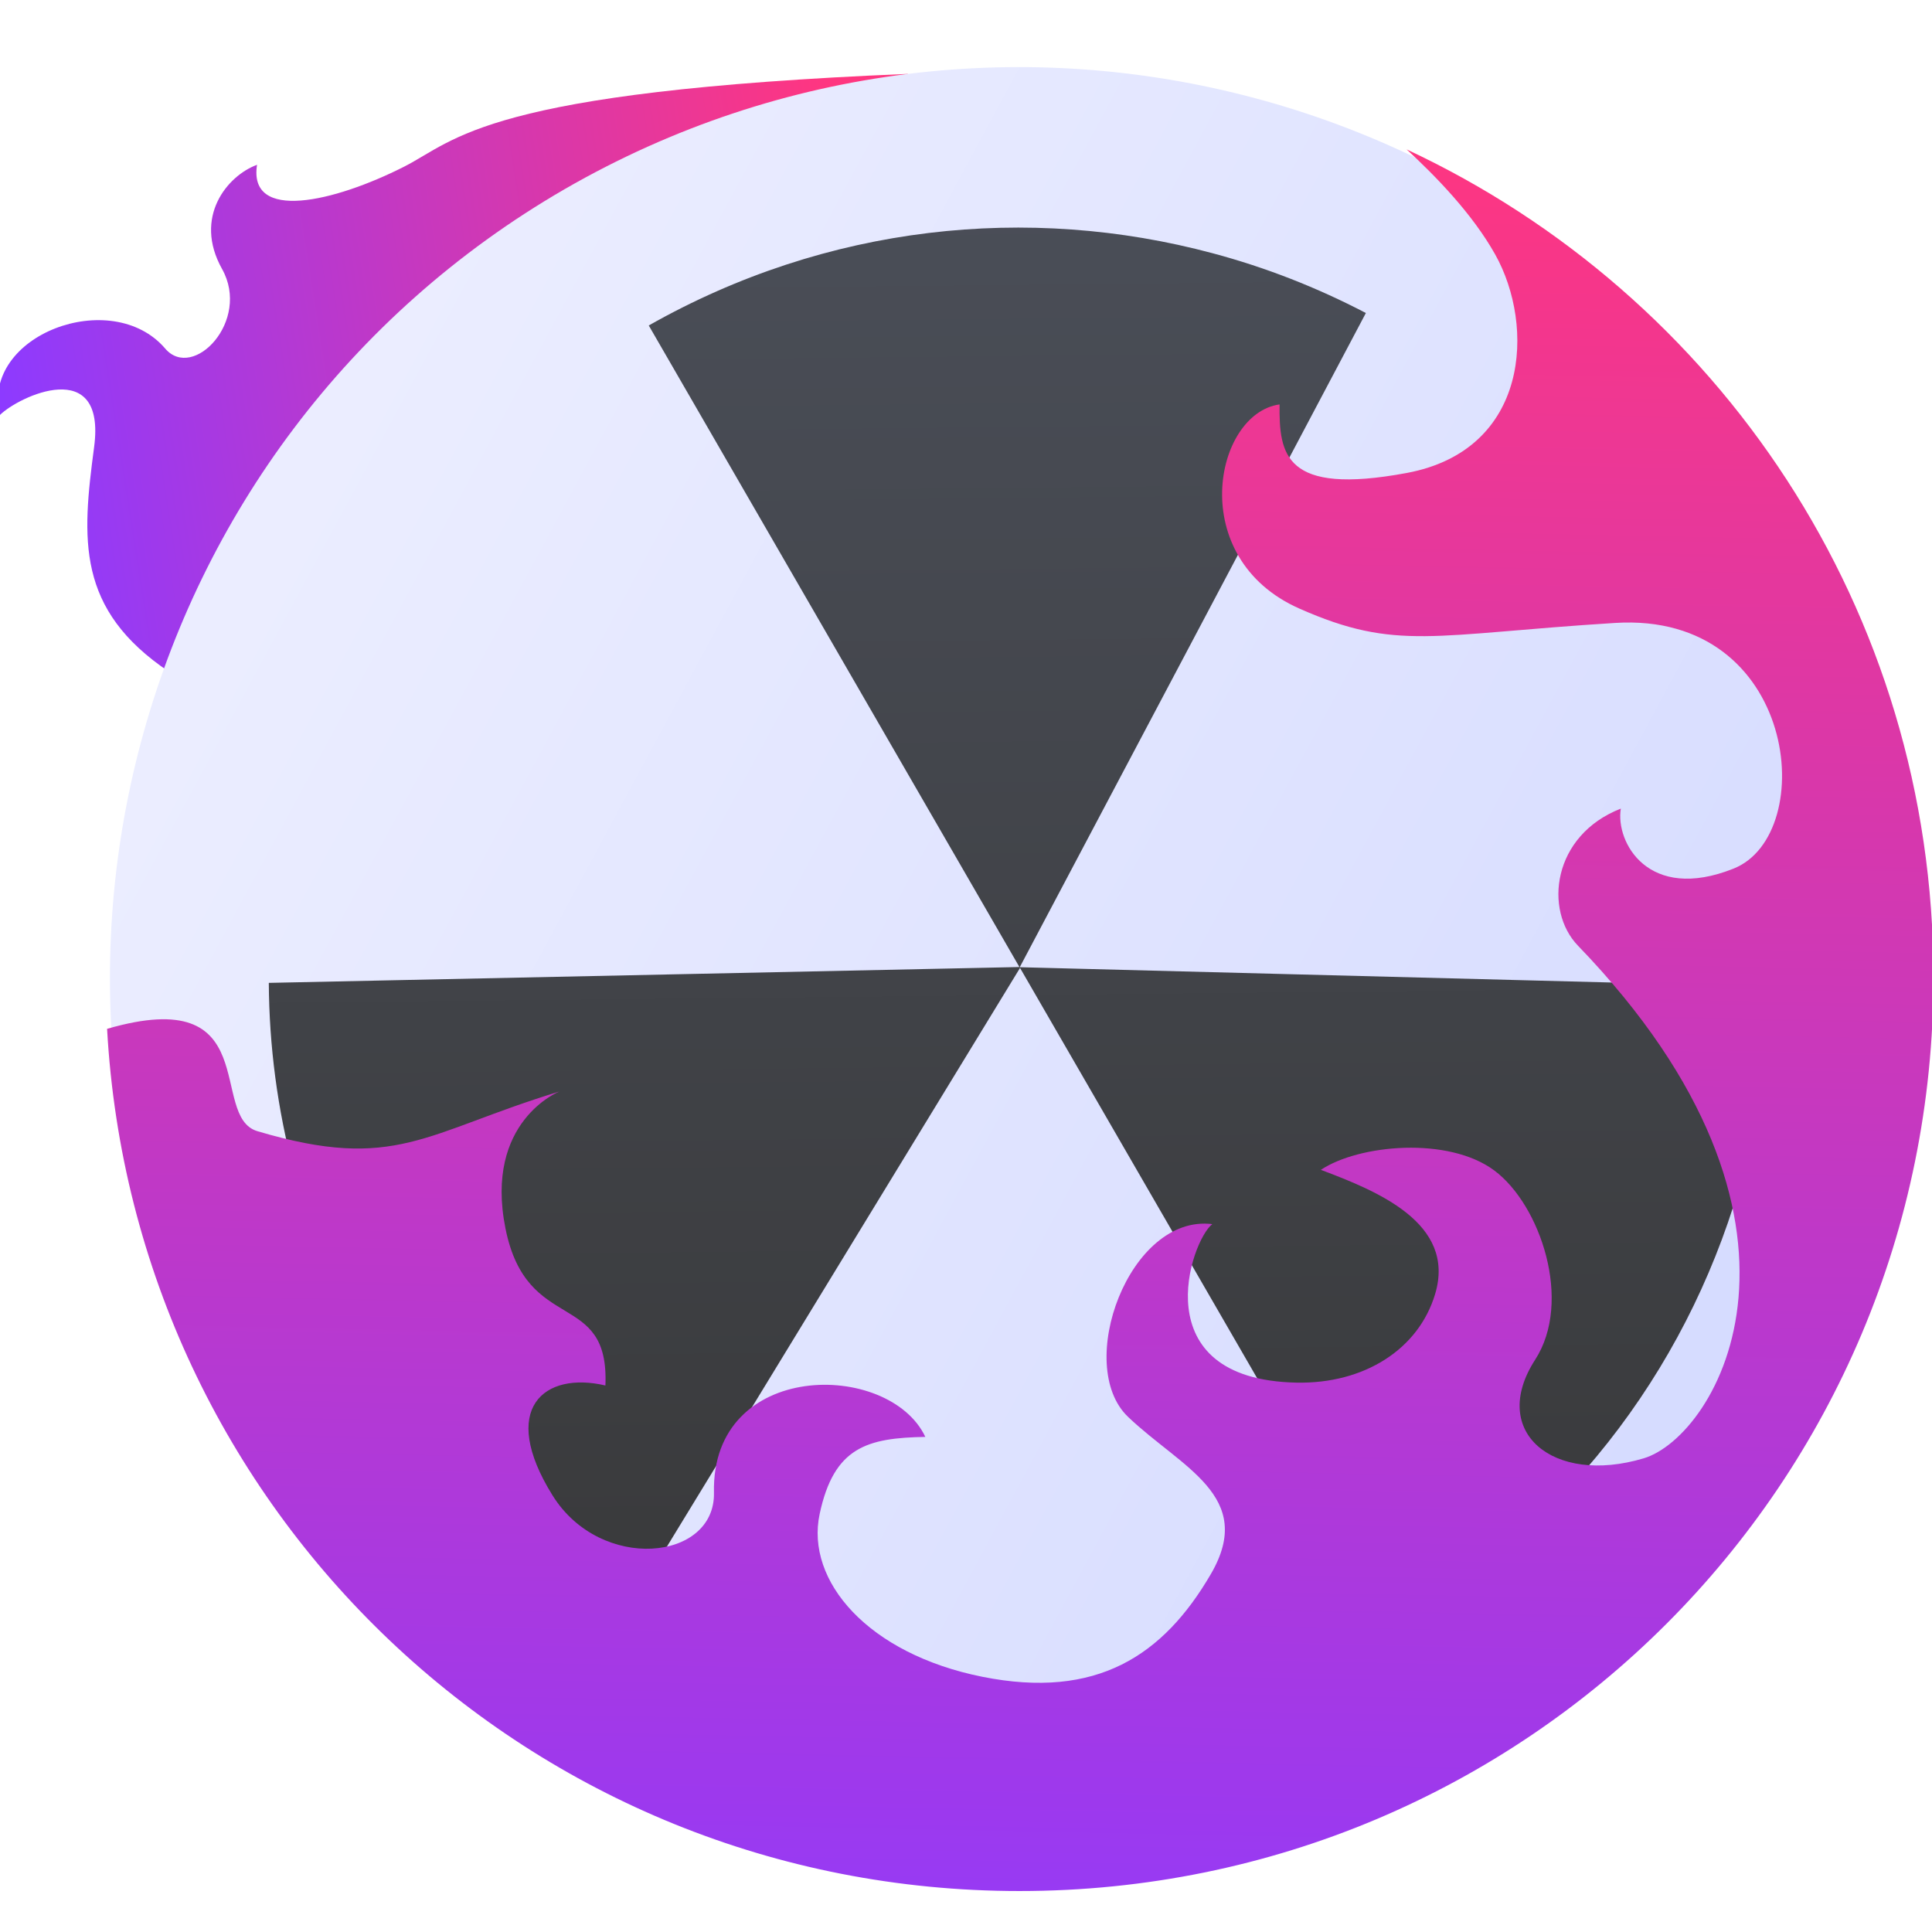 <svg xmlns="http://www.w3.org/2000/svg" xmlns:svg="http://www.w3.org/2000/svg" xmlns:xlink="http://www.w3.org/1999/xlink" id="svg5453" width="48" height="48" version="1.1" viewBox="0 0 48 48"><defs id="defs5455"><linearGradient id="linearGradient4293"><stop id="stop4295" offset="0" stop-color="#8d3aff" stop-opacity="1"/><stop id="stop4297" offset="1" stop-color="#ff3680" stop-opacity="1"/></linearGradient><linearGradient id="linearGradient4202"><stop id="stop4204" offset="0" stop-color="#e6c02a" stop-opacity="1"/><stop id="stop4206" offset="1" stop-color="#000" stop-opacity="0"/></linearGradient><linearGradient id="linearGradient4324" x1="422.995" x2="395.124" y1="537.656" y2="510.351" gradientTransform="matrix(0.707,0.707,-0.707,0.707,489.87,-134.858)" gradientUnits="userSpaceOnUse" xlink:href="#linearGradient8311-1"/><linearGradient id="linearGradient4208" x1="15.37" x2="14.99" y1="29.237" y2=".736" gradientUnits="userSpaceOnUse" xlink:href="#linearGradient4202"/><linearGradient id="linearGradient5146"><stop id="stop5148" offset="0" stop-color="#d5dbff" stop-opacity="1"/><stop id="stop5150" offset="1" stop-color="#ebedff" stop-opacity="1"/></linearGradient><linearGradient id="linearGradient8311-1"><stop id="stop8313-9" offset="0" stop-color="#363636" stop-opacity="1"/><stop id="stop8315-5" offset="1" stop-color="#4b4f59" stop-opacity="1"/></linearGradient><linearGradient id="linearGradient4579" x1="15.37" x2="14.99" y1="29.237" y2=".736" gradientUnits="userSpaceOnUse" xlink:href="#linearGradient5146"/><linearGradient id="linearGradient4587" x1="15.37" x2="14.99" y1="29.237" y2=".736" gradientUnits="userSpaceOnUse" xlink:href="#linearGradient4202"/><linearGradient id="linearGradient4830-8" x1="389.958" x2="410.338" y1="509.784" y2="509.784" gradientTransform="matrix(0.919,-0.166,0.155,0.986,-51.069,75.737)" gradientUnits="userSpaceOnUse" xlink:href="#linearGradient4293"/><linearGradient id="linearGradient4822" x1="412.345" x2="413.206" y1="548.156" y2="505.353" gradientTransform="matrix(1.004,0,0,1.004,-1.991,-1.693)" gradientUnits="userSpaceOnUse" xlink:href="#linearGradient4293"/></defs><g id="layer1" display="inline" transform="translate(-384.571,-499.798)"><g id="g4768" transform="matrix(1.106,0,0,1.106,-41.753,-55.511)"><g id="g4290" transform="matrix(1.022,0,0,1.022,-9.006,-11.928)"><path id="path4680-8" fill="url(#linearGradient4830-8)" fill-opacity="1" fill-rule="evenodd" stroke="none" stroke-linecap="butt" stroke-linejoin="miter" stroke-opacity="1" stroke-width="1" d="m 405.933,504.575 c -9.315,0.382 -9.927,1.46 -11.075,2.041 -1.537,0.778 -3.427,1.216 -3.229,-0.043 -0.654,0.239 -1.407,1.15 -0.769,2.29 0.638,1.14 -0.637,2.468 -1.25,1.749 -1.175,-1.375 -4.055,-0.296 -3.635,1.463 0.414,-0.414 2.341,-1.319 2.073,0.701 -0.268,2.02 -0.401,3.568 1.653,4.945 2.054,1.377 10.024,-0.016 10.024,-0.016 z" display="inline"/><path id="rect4166-6" fill="url(#linearGradient4324)" fill-opacity="1" stroke="none" stroke-dasharray="none" stroke-miterlimit="4" stroke-opacity=".55" stroke-width="8.587" d="m 408.393,505.409 c -4.857,0 -9.714,1.861 -13.436,5.582 -7.443,7.443 -7.443,19.428 0,26.871 7.443,7.443 19.428,7.443 26.871,0 7.443,-7.443 7.443,-19.428 0,-26.871 -3.721,-3.721 -8.579,-5.582 -13.436,-5.582 z" display="inline" opacity="1"/><g id="g3" fill="url(#linearGradient4208)" fill-opacity="1" transform="matrix(0.649,-1.166,1.166,0.649,381.192,532.18)"><g id="c59_radiactive" fill="url(#linearGradient4587)" fill-opacity="1"><path id="path6" fill="url(#linearGradient4579)" fill-opacity="1" d="M 22.685,2.124 C 15.578,-2.12 6.376,0.193 2.127,7.298 c -4.248,7.104 -1.932,16.309 5.171,20.555 7.108,4.248 16.307,1.93 20.555,-5.174 4.248,-7.104 1.932,-16.302 -5.168,-20.555 z m -7.553,12.782 5.724,10.94 c -0.908,0.486 -1.872,0.861 -2.868,1.115 -3.045,0.762 -6.36,0.381 -9.269,-1.332 L 15.124,14.916 2.627,14.416 C 2.718,12.442 3.276,10.459 4.366,8.637 5.508,6.727 7.085,5.243 8.891,4.224 L 15.132,14.9 21.396,4.426 c 2.882,1.757 4.792,4.493 5.557,7.538 0.221,0.876 0.343,1.776 0.367,2.683 l -12.188,0.259 z"/></g></g><path id="path4648" fill="url(#linearGradient4822)" fill-opacity="1" fill-rule="evenodd" stroke="none" stroke-linecap="butt" stroke-linejoin="miter" stroke-opacity="1" stroke-width="1" d="m 416.896,506.234 c 0.629,0.578 1.444,1.411 1.948,2.311 0.879,1.569 0.753,4.3 -1.946,4.802 -2.699,0.502 -2.803,-0.417 -2.794,-1.507 -1.435,0.198 -2.077,3.378 0.439,4.489 2.134,0.942 2.919,0.565 6.937,0.314 4.018,-0.251 4.489,4.646 2.605,5.399 -1.883,0.753 -2.602,-0.589 -2.48,-1.318 -1.509,0.589 -1.694,2.234 -0.942,3.013 5.873,6.085 3.056,10.787 1.444,11.268 -1.998,0.597 -3.406,-0.587 -2.386,-2.166 0.832,-1.287 0.114,-3.409 -0.897,-4.161 -1.01,-0.752 -2.973,-0.572 -3.812,-0.014 1.21,0.457 2.982,1.161 2.511,2.731 -0.364,1.212 -1.555,1.975 -3.045,1.946 -3.394,-0.067 -2.319,-3.133 -1.852,-3.484 -1.824,-0.226 -3.042,3.102 -1.852,4.237 1.171,1.117 2.817,1.74 1.821,3.453 -1.046,1.796 -2.511,2.762 -5.022,2.26 -2.511,-0.502 -3.892,-2.103 -3.578,-3.578 0.314,-1.475 1.047,-1.672 2.323,-1.695 -0.796,-1.686 -4.708,-1.695 -4.646,1.224 0.033,1.508 -2.492,1.756 -3.547,0.063 -1.193,-1.915 -0.184,-2.734 1.161,-2.417 0.09,-2.131 -1.726,-1.099 -2.197,-3.453 -0.471,-2.354 1.183,-3.008 1.183,-3.008 -2.957,0.901 -3.592,1.777 -6.636,0.871 -1.081,-0.322 0.172,-3.26 -3.303,-2.249 0.587,10.595 9.309,18.951 20.055,18.951 11.129,0 20.089,-8.96 20.089,-20.089 0,-8.081 -4.736,-15 -11.584,-18.194 z" clip-path="none" display="inline"/></g></g></g></svg>